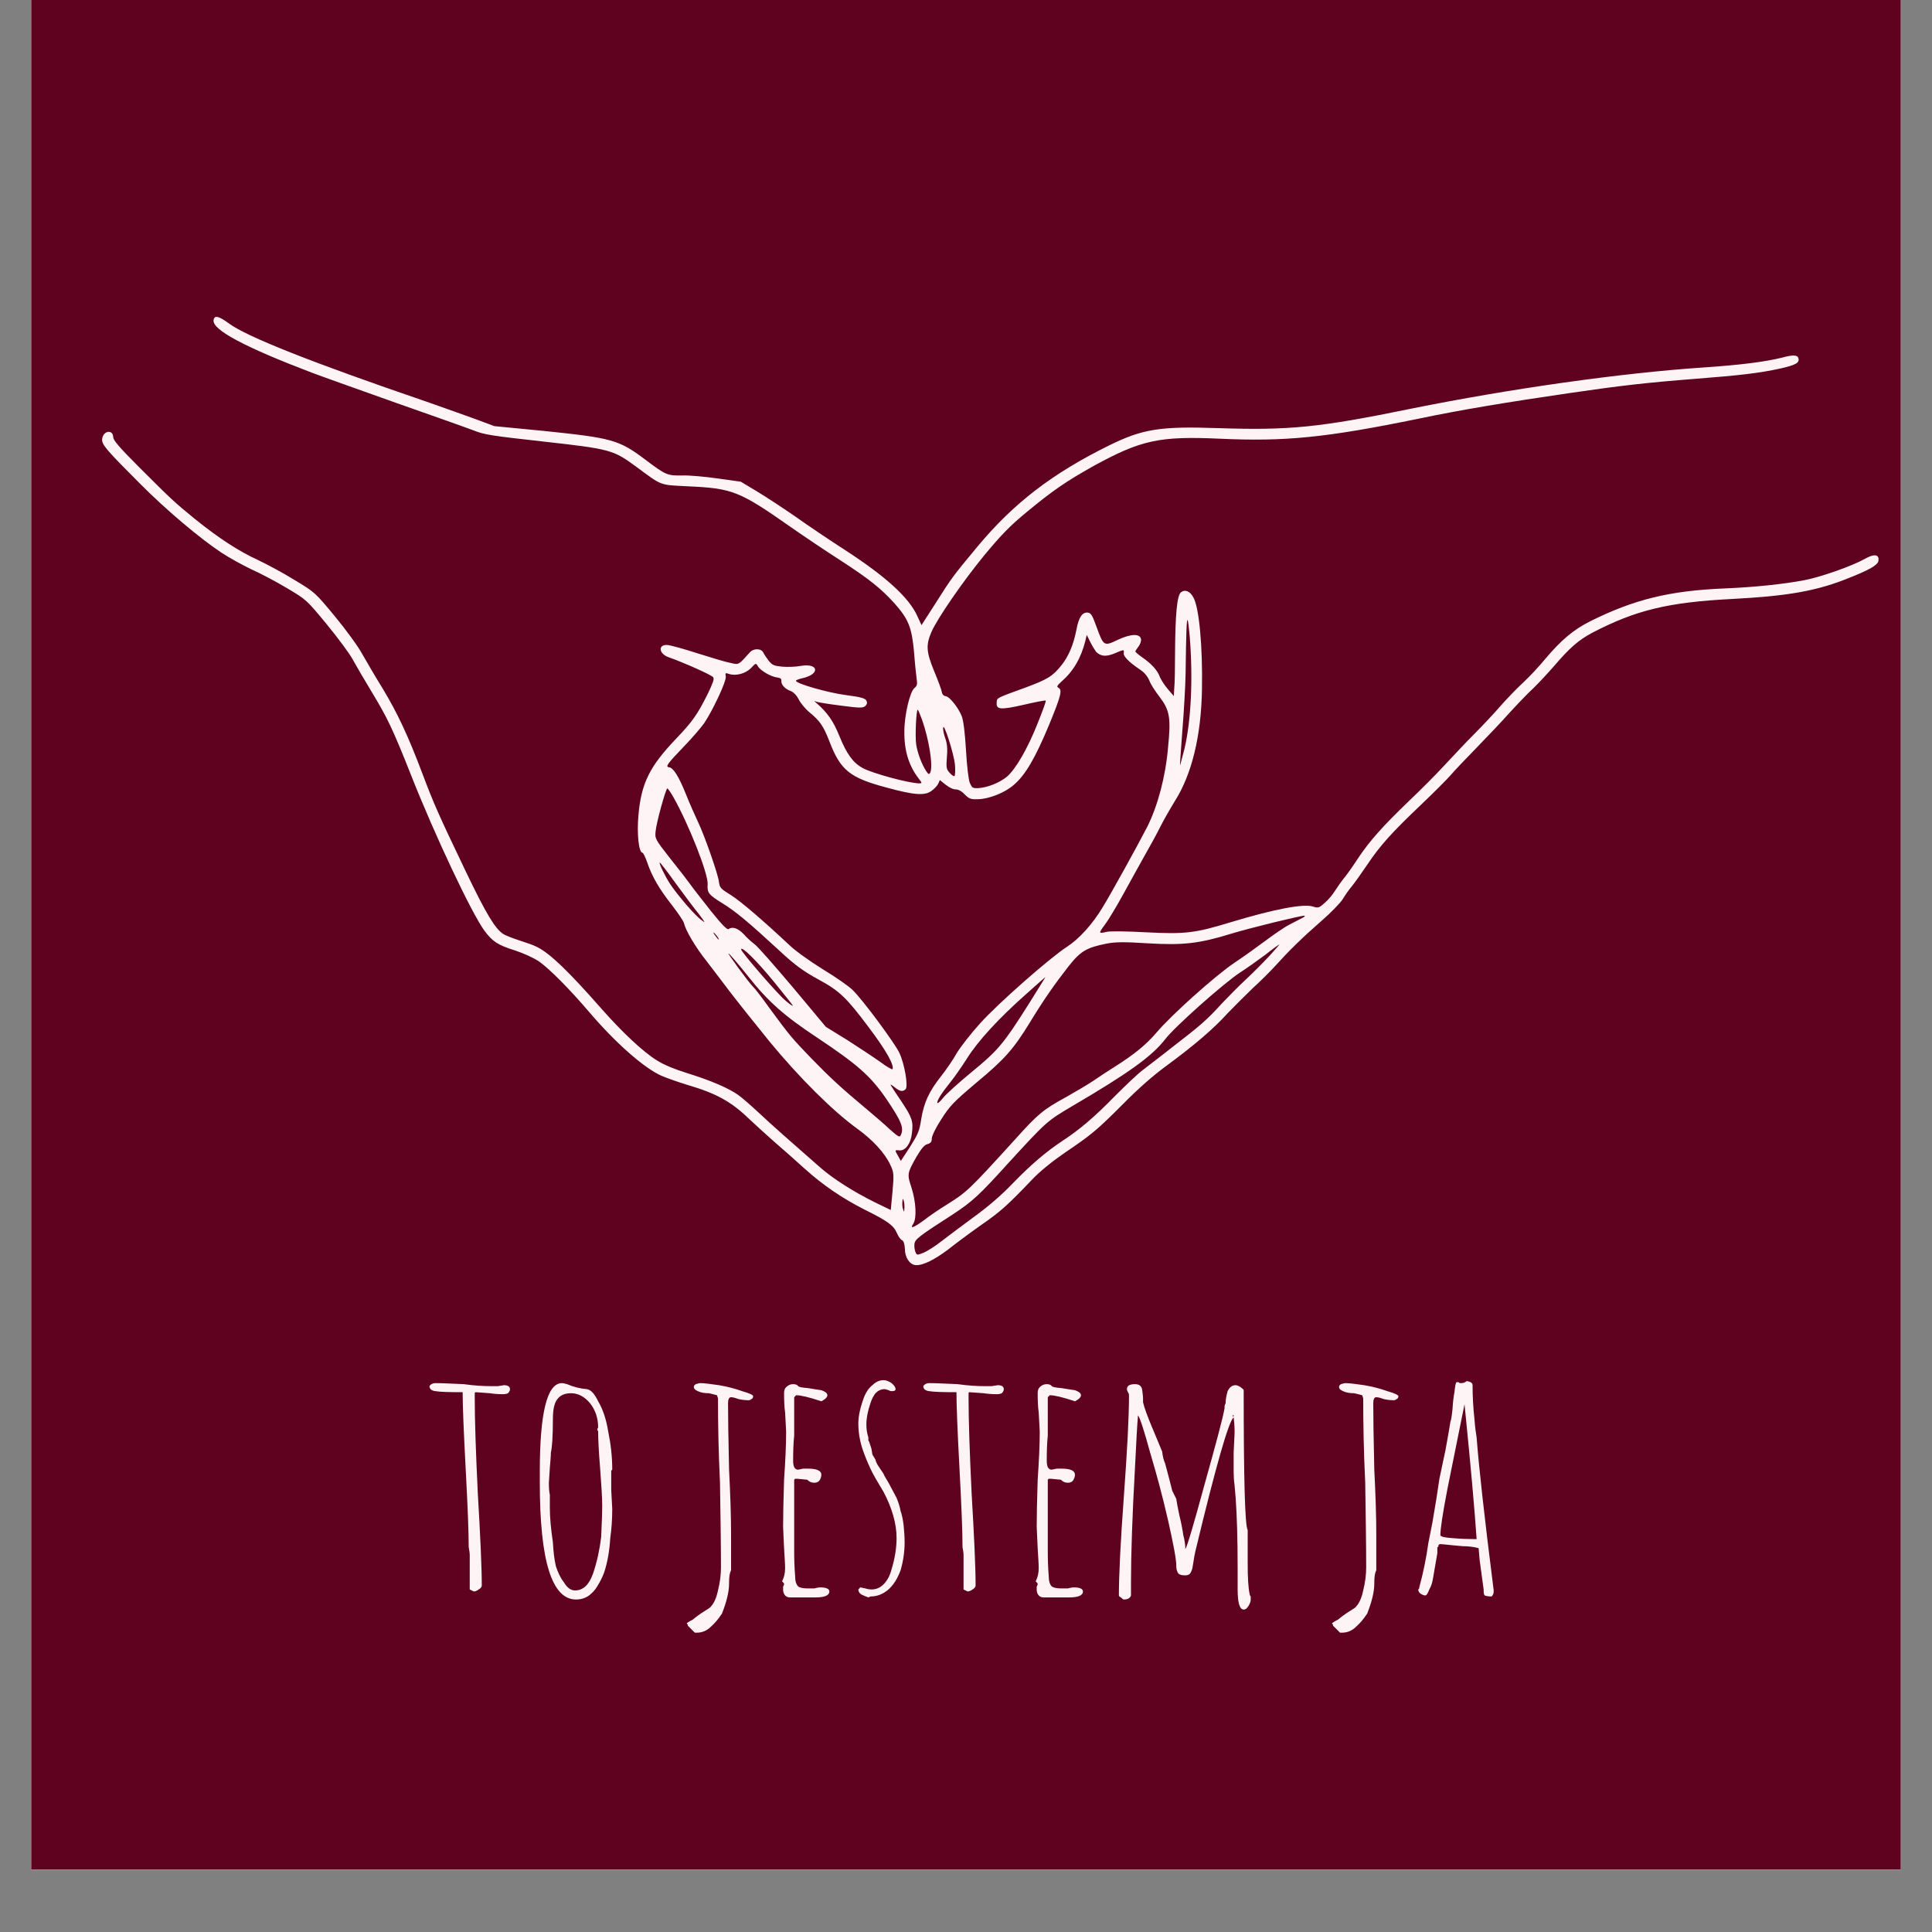 <svg xmlns="http://www.w3.org/2000/svg" xmlns:xlink="http://www.w3.org/1999/xlink" width="40" zoomAndPan="magnify" viewBox="0 0 30 30" height="40" preserveAspectRatio="xMidYMid meet" version="1.0"><rect x="0" y="0" width="30" height="30" fill="#808080" stroke="none"/><defs><g/><clipPath id="4942675ca4"><path d="M 0.484 0 L 29.516 0 L 29.516 29.031 L 0.484 29.031 Z M 0.484 0 " clip-rule="nonzero"/></clipPath><clipPath id="146bab3b67"><path d="M 1 4 L 29.516 4 L 29.516 20 L 1 20 Z M 1 4 " clip-rule="nonzero"/></clipPath><clipPath id="7ba12f3e1e"><path d="M 1.91 3.184 L 29.441 5.66 L 28.074 20.891 L 0.543 18.414 Z M 1.91 3.184 " clip-rule="nonzero"/></clipPath><clipPath id="54d0e28868"><path d="M 1.91 3.184 L 29.441 5.66 L 28.074 20.891 L 0.543 18.414 Z M 1.91 3.184 " clip-rule="nonzero"/></clipPath><clipPath id="267e99f236"><path d="M 1.91 3.188 L 29.453 5.664 L 28.082 20.902 L 0.539 18.422 Z M 1.91 3.188 " clip-rule="nonzero"/></clipPath><clipPath id="b635662757"><path d="M 1.91 3.188 L 29.441 5.664 L 28.074 20.891 L 0.543 18.414 Z M 1.91 3.188 " clip-rule="nonzero"/></clipPath></defs><g clip-path="url(#4942675ca4)"><path fill="#ffffff" d="M 0.484 0 L 29.516 0 L 29.516 36.289 L 0.484 36.289 Z M 0.484 0 " fill-opacity="1" fill-rule="nonzero"/><path fill="#ffffff" d="M 0.484 0 L 29.516 0 L 29.516 29.031 L 0.484 29.031 Z M 0.484 0 " fill-opacity="1" fill-rule="nonzero"/><path fill="#5f021f" d="M 0.484 0 L 29.516 0 L 29.516 29.031 L 0.484 29.031 Z M 0.484 0 " fill-opacity="1" fill-rule="nonzero"/></g><g clip-path="url(#146bab3b67)"><g clip-path="url(#7ba12f3e1e)"><g clip-path="url(#54d0e28868)"><g clip-path="url(#267e99f236)"><g clip-path="url(#b635662757)"><path fill="#fff4f5" d="M 20.23 14.25 C 20.203 14.262 20.113 14.312 20.027 14.355 C 19.941 14.398 19.773 14.516 19.648 14.609 C 19.523 14.703 19.305 14.859 19.164 14.953 C 18.863 15.156 18.184 15.766 17.957 16.035 C 17.797 16.223 17.605 16.379 17.301 16.57 C 17.207 16.629 17.062 16.723 16.98 16.781 C 16.898 16.836 16.707 16.949 16.555 17.035 C 16.203 17.227 16.117 17.297 15.77 17.684 C 15.039 18.488 15.016 18.508 14.699 18.707 C 14.578 18.781 14.418 18.891 14.34 18.953 C 14.184 19.066 14.125 19.086 14.18 19.004 C 14.238 18.918 14.223 18.664 14.156 18.449 C 14.082 18.23 14.086 18.219 14.234 17.957 C 14.309 17.832 14.355 17.777 14.402 17.766 C 14.453 17.75 14.469 17.73 14.469 17.676 C 14.473 17.633 14.527 17.516 14.617 17.379 C 14.746 17.176 14.805 17.113 15.156 16.816 C 15.594 16.453 15.734 16.297 15.988 15.883 C 16.211 15.516 16.383 15.273 16.59 15.008 C 16.781 14.766 16.871 14.715 17.184 14.652 C 17.324 14.625 17.465 14.625 17.828 14.648 C 18.367 14.68 18.621 14.652 19.113 14.5 C 19.406 14.41 20.207 14.215 20.254 14.219 C 20.27 14.223 20.258 14.234 20.23 14.25 Z M 19.711 14.844 C 19.617 14.945 19.453 15.109 19.344 15.211 C 19.234 15.312 19.07 15.48 18.973 15.582 C 18.742 15.836 18.637 15.926 18.227 16.242 C 18.035 16.395 17.812 16.562 17.738 16.621 C 17.66 16.68 17.469 16.863 17.305 17.027 C 16.992 17.348 16.766 17.539 16.504 17.711 C 16.234 17.891 16.016 18.078 15.734 18.367 C 15.555 18.555 15.355 18.727 15.141 18.883 C 14.961 19.016 14.73 19.188 14.629 19.266 C 14.527 19.348 14.395 19.43 14.34 19.453 C 14.238 19.492 14.238 19.492 14.215 19.441 C 14.203 19.414 14.195 19.359 14.199 19.32 C 14.207 19.242 14.258 19.203 14.809 18.848 C 15.094 18.66 15.207 18.559 15.652 18.066 C 16.254 17.41 16.254 17.41 16.656 17.172 C 17.516 16.668 17.883 16.406 18.09 16.141 C 18.238 15.945 19 15.27 19.25 15.105 C 19.348 15.043 19.523 14.918 19.645 14.828 C 19.762 14.734 19.863 14.664 19.867 14.664 C 19.871 14.664 19.801 14.746 19.711 14.844 Z M 16.234 15.172 C 16.234 15.172 16.117 15.363 15.969 15.598 C 15.582 16.211 15.496 16.312 15.086 16.648 C 14.887 16.812 14.688 16.992 14.645 17.047 C 14.598 17.105 14.559 17.141 14.555 17.125 C 14.547 17.09 14.621 16.973 14.754 16.809 C 14.812 16.738 14.93 16.57 15.012 16.441 C 15.184 16.164 15.516 15.805 15.941 15.43 C 16.098 15.289 16.23 15.172 16.234 15.172 Z M 14.133 17.805 L 13.988 18.027 L 13.945 17.949 C 13.891 17.855 13.891 17.855 13.969 17.863 C 14.059 17.871 14.145 17.754 14.16 17.598 C 14.184 17.414 14.164 17.355 14.004 17.113 C 13.922 16.992 13.844 16.875 13.832 16.852 C 13.82 16.832 13.84 16.844 13.883 16.875 C 13.969 16.949 14.016 16.957 14.062 16.914 C 14.105 16.867 14.047 16.523 13.965 16.348 C 13.898 16.203 13.402 15.531 13.242 15.375 C 13.184 15.316 12.977 15.172 12.777 15.051 C 12.57 14.922 12.352 14.766 12.258 14.676 C 11.867 14.309 11.5 13.992 11.344 13.895 C 11.191 13.801 11.176 13.785 11.164 13.695 C 11.152 13.578 10.938 12.969 10.84 12.766 C 10.801 12.684 10.715 12.492 10.656 12.344 C 10.539 12.051 10.453 11.918 10.387 11.914 C 10.328 11.906 10.363 11.859 10.625 11.586 C 10.746 11.461 10.883 11.301 10.934 11.23 C 11.074 11.02 11.281 10.578 11.27 10.504 C 11.258 10.449 11.266 10.445 11.32 10.465 C 11.426 10.5 11.578 10.461 11.664 10.371 C 11.738 10.293 11.738 10.293 11.77 10.348 C 11.809 10.414 11.977 10.512 12.07 10.52 C 12.117 10.527 12.137 10.539 12.133 10.574 C 12.129 10.633 12.191 10.699 12.277 10.73 C 12.32 10.746 12.367 10.793 12.402 10.859 C 12.43 10.918 12.504 11.004 12.562 11.055 C 12.73 11.191 12.785 11.27 12.879 11.512 C 13.051 11.961 13.195 12.078 13.77 12.23 C 14.199 12.348 14.367 12.359 14.469 12.277 C 14.508 12.25 14.555 12.199 14.57 12.168 L 14.594 12.113 L 14.688 12.188 C 14.742 12.23 14.809 12.262 14.844 12.258 C 14.879 12.258 14.934 12.285 14.98 12.336 C 15.051 12.406 15.074 12.414 15.188 12.41 C 15.359 12.406 15.605 12.309 15.742 12.188 C 15.922 12.035 16.074 11.773 16.289 11.258 C 16.48 10.793 16.5 10.711 16.43 10.676 C 16.406 10.664 16.418 10.641 16.48 10.586 C 16.668 10.422 16.785 10.219 16.852 9.957 L 16.875 9.859 L 16.934 9.977 C 16.965 10.039 17.008 10.105 17.023 10.125 C 17.098 10.195 17.18 10.199 17.309 10.145 C 17.457 10.082 17.457 10.082 17.449 10.145 C 17.445 10.195 17.535 10.285 17.703 10.398 C 17.77 10.441 17.82 10.504 17.848 10.57 C 17.867 10.625 17.941 10.738 18.008 10.824 C 18.164 11.031 18.184 11.145 18.137 11.609 C 18.098 12.066 17.977 12.512 17.816 12.836 C 17.652 13.152 17.273 13.84 17.121 14.09 C 16.961 14.355 16.754 14.582 16.566 14.703 C 16.301 14.875 15.496 15.582 15.219 15.891 C 15.074 16.051 14.91 16.262 14.855 16.355 C 14.801 16.453 14.691 16.613 14.613 16.711 C 14.426 16.949 14.348 17.117 14.305 17.375 C 14.277 17.562 14.258 17.605 14.133 17.805 Z M 14.023 18.777 C 14.012 18.75 14.008 18.699 14.012 18.664 C 14.016 18.605 14.02 18.605 14.035 18.652 C 14.043 18.684 14.047 18.734 14.043 18.77 C 14.039 18.824 14.039 18.828 14.023 18.777 Z M 13.82 17.539 C 13.742 17.465 13.578 17.324 13.457 17.223 C 13.059 16.891 12.883 16.727 12.602 16.438 C 12.297 16.121 12.266 16.086 11.953 15.66 C 11.836 15.496 11.719 15.344 11.695 15.324 C 11.621 15.25 11.293 14.801 11.312 14.805 C 11.324 14.805 11.461 14.965 11.617 15.16 C 11.922 15.547 12.172 15.77 12.684 16.109 C 13.312 16.527 13.516 16.707 13.754 17.051 C 14 17.414 14.043 17.516 13.984 17.633 C 13.969 17.664 13.938 17.645 13.82 17.539 Z M 12.312 15.617 C 12.309 15.625 12.258 15.59 12.199 15.539 C 12.082 15.445 11.504 14.777 11.508 14.742 C 11.512 14.684 11.742 14.91 12.012 15.238 C 12.176 15.441 12.312 15.609 12.312 15.617 Z M 11.047 14.156 C 10.918 13.992 10.77 13.805 10.723 13.738 C 10.676 13.672 10.531 13.484 10.402 13.324 C 10.176 13.035 10.168 13.023 10.18 12.91 C 10.191 12.777 10.34 12.238 10.363 12.242 C 10.371 12.242 10.414 12.305 10.457 12.379 C 10.699 12.809 11.004 13.582 10.988 13.734 C 10.98 13.863 11 13.891 11.219 14.027 C 11.418 14.148 11.633 14.328 12.094 14.754 C 12.336 14.98 12.473 15.082 12.727 15.219 C 13.035 15.387 13.148 15.496 13.484 15.945 C 13.762 16.312 13.887 16.539 13.859 16.602 C 13.855 16.613 13.77 16.566 13.672 16.492 C 13.574 16.422 13.344 16.27 13.16 16.152 L 12.824 15.945 L 12.312 15.332 C 12.027 14.996 11.762 14.691 11.715 14.66 C 11.668 14.625 11.594 14.559 11.547 14.504 C 11.461 14.414 11.371 14.383 11.316 14.426 C 11.293 14.445 11.215 14.363 11.047 14.156 Z M 11.16 14.59 C 11.152 14.586 11.129 14.562 11.109 14.531 C 11.086 14.504 11.074 14.48 11.078 14.48 C 11.086 14.48 11.109 14.504 11.133 14.535 C 11.156 14.566 11.168 14.59 11.16 14.59 Z M 10.895 14.289 C 10.793 14.219 10.523 13.902 10.406 13.727 C 10.324 13.602 10.223 13.391 10.246 13.395 C 10.254 13.395 10.363 13.535 10.488 13.711 C 10.617 13.887 10.777 14.102 10.848 14.188 C 10.953 14.328 10.961 14.34 10.895 14.289 Z M 14.227 11.562 C 14.207 11.445 14.227 11.02 14.25 11.02 C 14.258 11.023 14.285 11.09 14.316 11.172 C 14.426 11.48 14.492 11.898 14.445 11.996 C 14.426 12.031 14.418 12.027 14.379 11.969 C 14.312 11.863 14.25 11.703 14.227 11.562 Z M 14.828 11.871 C 14.836 11.961 14.832 12.043 14.82 12.051 C 14.812 12.059 14.777 12.035 14.746 12 C 14.695 11.945 14.691 11.918 14.703 11.758 C 14.715 11.637 14.707 11.547 14.68 11.469 C 14.656 11.406 14.641 11.328 14.645 11.301 C 14.652 11.203 14.812 11.703 14.828 11.871 Z M 18.441 9.629 C 18.449 9.637 18.461 9.746 18.473 9.871 C 18.527 10.531 18.496 11.195 18.391 11.633 C 18.355 11.766 18.328 11.879 18.324 11.883 C 18.32 11.887 18.336 11.648 18.359 11.355 C 18.383 11.066 18.406 10.66 18.41 10.461 C 18.418 9.805 18.426 9.613 18.441 9.629 Z M 28.961 8.676 C 28.77 8.785 28.273 8.961 28.023 9.008 C 27.703 9.07 27.254 9.117 26.785 9.137 C 25.922 9.172 25.371 9.309 24.691 9.648 C 24.434 9.777 24.242 9.938 23.996 10.23 C 23.906 10.34 23.75 10.508 23.648 10.602 C 23.547 10.695 23.391 10.859 23.301 10.961 C 23.211 11.066 23.027 11.262 22.895 11.395 C 22.762 11.527 22.555 11.75 22.43 11.883 C 22.305 12.02 22.055 12.27 21.875 12.441 C 21.465 12.836 21.27 13.055 21.09 13.324 C 21.016 13.438 20.918 13.578 20.875 13.629 C 20.832 13.68 20.77 13.77 20.73 13.832 C 20.695 13.891 20.621 13.977 20.57 14.02 C 20.484 14.098 20.469 14.102 20.391 14.078 C 20.242 14.027 19.77 14.121 19.098 14.324 C 18.562 14.488 18.402 14.508 17.805 14.477 C 17.516 14.461 17.238 14.457 17.188 14.469 C 17.055 14.5 17.055 14.496 17.156 14.359 C 17.207 14.293 17.336 14.078 17.441 13.887 C 17.547 13.695 17.699 13.418 17.781 13.273 C 17.863 13.129 17.973 12.93 18.02 12.832 C 18.07 12.734 18.168 12.562 18.242 12.441 C 18.508 12.023 18.652 11.422 18.664 10.707 C 18.676 10.043 18.621 9.438 18.531 9.277 C 18.477 9.176 18.398 9.148 18.336 9.199 C 18.277 9.25 18.25 9.539 18.246 10.129 C 18.246 10.363 18.242 10.613 18.234 10.684 L 18.227 10.809 L 18.133 10.699 C 18.086 10.645 18.031 10.559 18.012 10.516 C 17.977 10.414 17.887 10.312 17.742 10.211 C 17.68 10.168 17.629 10.125 17.629 10.113 C 17.633 10.105 17.652 10.074 17.676 10.043 C 17.699 10.016 17.719 9.965 17.719 9.934 C 17.711 9.836 17.57 9.836 17.359 9.934 C 17.141 10.039 17.137 10.035 17.027 9.734 C 16.961 9.551 16.941 9.52 16.891 9.512 C 16.805 9.504 16.75 9.586 16.715 9.777 C 16.668 10.016 16.594 10.188 16.484 10.328 C 16.344 10.504 16.262 10.551 15.914 10.68 C 15.473 10.84 15.48 10.836 15.477 10.902 C 15.465 11.02 15.527 11.027 15.891 10.945 C 16.074 10.902 16.234 10.871 16.238 10.879 C 16.246 10.887 16.188 11.043 16.113 11.23 C 15.957 11.625 15.773 11.941 15.637 12.059 C 15.52 12.156 15.332 12.23 15.191 12.238 C 15.102 12.242 15.094 12.234 15.059 12.156 C 15.039 12.109 15.012 11.879 15 11.648 C 14.984 11.387 14.961 11.188 14.934 11.121 C 14.879 10.984 14.742 10.812 14.68 10.809 C 14.652 10.805 14.629 10.781 14.625 10.746 C 14.621 10.715 14.566 10.566 14.504 10.418 C 14.383 10.121 14.375 10.016 14.465 9.809 C 14.559 9.598 14.949 9.031 15.285 8.621 C 15.551 8.301 15.68 8.168 15.945 7.949 C 16.352 7.613 16.551 7.477 16.984 7.234 C 17.719 6.832 18.004 6.77 18.938 6.812 C 19.953 6.859 20.586 6.797 22.035 6.5 C 22.645 6.371 23.418 6.242 24.383 6.102 C 25.16 5.988 25.578 5.941 26.316 5.883 C 27.027 5.828 27.32 5.793 27.641 5.723 C 27.887 5.668 27.945 5.633 27.926 5.562 C 27.91 5.508 27.84 5.508 27.664 5.555 C 27.414 5.617 27.027 5.668 26.438 5.707 C 25.168 5.793 23.453 6.035 21.922 6.344 C 20.473 6.641 20.02 6.684 18.914 6.648 C 18.016 6.617 17.742 6.66 17.219 6.918 C 16.34 7.352 15.742 7.812 15.184 8.48 C 14.785 8.961 14.785 8.961 14.52 9.379 L 14.309 9.707 L 14.246 9.57 C 14.117 9.281 13.762 8.957 13.125 8.543 C 12.895 8.395 12.551 8.164 12.359 8.027 C 12.168 7.895 11.895 7.715 11.758 7.633 L 11.504 7.48 L 11.148 7.43 C 10.953 7.402 10.703 7.379 10.594 7.383 C 10.363 7.387 10.34 7.379 10.02 7.137 C 9.609 6.828 9.504 6.801 8.441 6.691 L 7.676 6.617 L 7.395 6.512 C 7.242 6.457 6.895 6.332 6.625 6.238 C 4.844 5.629 3.828 5.227 3.551 5.02 C 3.391 4.902 3.324 4.891 3.316 4.977 C 3.305 5.125 3.801 5.391 4.848 5.789 C 5.023 5.855 5.617 6.066 6.168 6.262 C 6.723 6.457 7.254 6.645 7.355 6.684 C 7.52 6.75 7.629 6.766 8.426 6.855 C 9.484 6.973 9.52 6.984 9.883 7.25 C 10.289 7.551 10.238 7.527 10.672 7.551 C 11.375 7.582 11.48 7.625 12.273 8.18 C 12.5 8.34 12.852 8.574 13.047 8.699 C 13.504 8.996 13.68 9.137 13.895 9.375 C 14.109 9.617 14.16 9.746 14.195 10.145 C 14.207 10.312 14.227 10.492 14.234 10.543 C 14.246 10.625 14.242 10.648 14.199 10.684 C 14.129 10.742 14.043 11.102 14.043 11.355 C 14.039 11.652 14.109 11.887 14.266 12.09 C 14.32 12.16 14.32 12.164 14.273 12.164 C 14.102 12.16 13.547 12.008 13.395 11.926 C 13.246 11.844 13.148 11.711 13.031 11.422 C 12.941 11.199 12.848 11.066 12.684 10.922 C 12.637 10.883 12.637 10.879 12.672 10.895 C 12.699 10.906 12.875 10.934 13.059 10.957 C 13.355 10.996 13.402 10.996 13.438 10.961 C 13.465 10.934 13.469 10.91 13.453 10.879 C 13.434 10.844 13.375 10.824 13.133 10.793 C 12.844 10.754 12.355 10.613 12.359 10.57 C 12.363 10.559 12.406 10.543 12.461 10.531 C 12.738 10.469 12.715 10.293 12.434 10.34 C 12.355 10.355 12.227 10.359 12.145 10.352 C 12.02 10.34 11.992 10.328 11.938 10.262 C 11.906 10.219 11.867 10.164 11.855 10.137 C 11.824 10.066 11.699 10.062 11.641 10.133 C 11.461 10.332 11.477 10.324 11.34 10.293 C 11.27 10.281 11.043 10.211 10.832 10.145 C 10.625 10.078 10.414 10.02 10.371 10.016 C 10.219 10 10.223 10.145 10.375 10.203 C 10.621 10.289 11.055 10.484 11.074 10.516 C 11.094 10.543 11.07 10.605 10.992 10.77 C 10.828 11.098 10.754 11.203 10.5 11.469 C 10.09 11.898 9.957 12.16 9.914 12.656 C 9.887 12.945 9.918 13.238 9.977 13.242 C 9.988 13.242 10.023 13.312 10.051 13.395 C 10.125 13.613 10.242 13.812 10.434 14.055 C 10.527 14.176 10.613 14.301 10.621 14.336 C 10.645 14.445 10.801 14.711 10.973 14.926 C 11.059 15.039 11.219 15.246 11.324 15.387 C 11.43 15.527 11.711 15.879 11.945 16.168 C 12.414 16.738 12.93 17.25 13.312 17.527 C 13.551 17.699 13.738 17.902 13.824 18.086 C 13.879 18.203 13.883 18.23 13.859 18.5 L 13.832 18.789 L 13.59 18.672 C 13.258 18.508 12.945 18.309 12.746 18.137 C 12.234 17.688 11.98 17.465 11.785 17.281 C 11.664 17.168 11.52 17.043 11.465 17.004 C 11.316 16.898 11.047 16.781 10.684 16.668 C 10.473 16.602 10.309 16.535 10.199 16.465 C 9.984 16.332 9.656 16.023 9.34 15.664 C 8.832 15.086 8.543 14.805 8.336 14.703 C 8.285 14.676 8.16 14.633 8.062 14.602 C 7.965 14.57 7.852 14.527 7.816 14.504 C 7.688 14.422 7.547 14.188 7.227 13.52 C 6.812 12.652 6.738 12.488 6.559 12.012 C 6.336 11.422 6.172 11.074 5.949 10.703 C 5.836 10.52 5.691 10.273 5.625 10.156 C 5.562 10.039 5.371 9.777 5.203 9.574 C 4.895 9.203 4.895 9.199 4.57 9.004 C 4.395 8.895 4.137 8.758 4.004 8.695 C 3.699 8.555 3.391 8.352 3.027 8.059 C 2.707 7.797 2.676 7.77 2.148 7.242 C 1.852 6.945 1.762 6.84 1.758 6.789 C 1.754 6.66 1.598 6.688 1.586 6.82 C 1.578 6.902 1.652 6.988 2.168 7.504 C 2.578 7.918 3.102 8.359 3.445 8.586 C 3.559 8.66 3.762 8.773 3.902 8.84 C 4.043 8.902 4.293 9.035 4.457 9.133 C 4.758 9.312 4.758 9.312 5.078 9.699 C 5.25 9.91 5.434 10.156 5.48 10.246 C 5.527 10.332 5.66 10.559 5.773 10.746 C 6.016 11.148 6.098 11.316 6.387 12.047 C 6.75 12.965 7.32 14.176 7.523 14.453 C 7.645 14.617 7.73 14.676 7.996 14.758 C 8.137 14.805 8.281 14.871 8.371 14.93 C 8.535 15.047 8.836 15.348 9.156 15.723 C 9.562 16.199 10.012 16.594 10.277 16.707 C 10.359 16.742 10.539 16.805 10.68 16.848 C 11.129 16.98 11.359 17.109 11.637 17.379 C 11.715 17.453 11.887 17.609 12.02 17.727 C 12.156 17.844 12.367 18.031 12.488 18.141 C 12.781 18.406 13.078 18.605 13.414 18.777 C 13.785 18.961 13.875 19.027 13.926 19.145 C 13.949 19.199 13.984 19.25 14.008 19.258 C 14.031 19.27 14.047 19.316 14.051 19.391 C 14.051 19.527 14.125 19.637 14.219 19.645 C 14.328 19.652 14.504 19.566 14.723 19.402 C 14.836 19.312 15.066 19.141 15.238 19.02 C 15.543 18.809 15.645 18.715 16.027 18.316 C 16.145 18.191 16.332 18.039 16.531 17.902 C 16.953 17.617 17.035 17.547 17.441 17.141 C 17.664 16.914 17.898 16.707 18.105 16.555 C 18.543 16.234 18.855 15.965 19.066 15.73 C 19.168 15.625 19.34 15.453 19.449 15.348 C 19.562 15.246 19.727 15.082 19.812 14.988 C 20.016 14.762 20.215 14.566 20.527 14.293 C 20.668 14.172 20.809 14.023 20.848 13.965 C 20.883 13.906 20.945 13.816 20.988 13.766 C 21.031 13.715 21.141 13.559 21.234 13.422 C 21.434 13.125 21.605 12.934 22.074 12.488 C 22.266 12.305 22.469 12.102 22.527 12.035 C 22.582 11.969 22.766 11.777 22.926 11.613 C 23.09 11.445 23.32 11.203 23.438 11.07 C 23.559 10.938 23.723 10.766 23.805 10.691 C 23.887 10.613 24.035 10.453 24.137 10.336 C 24.371 10.062 24.512 9.938 24.727 9.824 C 25.402 9.473 25.906 9.352 26.891 9.301 C 27.719 9.258 28.164 9.184 28.625 9.008 C 29.039 8.848 29.176 8.77 29.172 8.688 C 29.168 8.605 29.094 8.602 28.961 8.676 " fill-opacity="1" fill-rule="nonzero"/></g></g></g></g></g><g fill="#fff4f5" fill-opacity="1"><g transform="translate(6.622, 24.743)"><g><path d="M 0.672 -0.062 L 0.672 -0.25 C 0.672 -0.301 0.672 -0.359 0.672 -0.422 C 0.672 -0.461 0.672 -0.492 0.672 -0.516 L 0.672 -0.594 C 0.672 -0.633 0.664 -0.676 0.656 -0.719 C 0.656 -0.938 0.641 -1.344 0.609 -1.938 C 0.578 -2.52 0.562 -2.914 0.562 -3.125 C 0.352 -3.125 0.211 -3.129 0.141 -3.141 C 0.078 -3.148 0.047 -3.176 0.047 -3.219 C 0.066 -3.25 0.098 -3.266 0.141 -3.266 C 0.242 -3.266 0.391 -3.258 0.578 -3.25 C 0.742 -3.227 0.883 -3.219 1 -3.219 L 1.109 -3.219 L 1.203 -3.234 C 1.266 -3.234 1.297 -3.211 1.297 -3.172 C 1.297 -3.148 1.285 -3.129 1.266 -3.109 C 1.242 -3.098 1.219 -3.094 1.188 -3.094 C 1.125 -3.094 1.055 -3.098 0.984 -3.109 L 0.766 -3.125 C 0.754 -3.125 0.75 -3.117 0.75 -3.109 C 0.75 -3.098 0.75 -3.066 0.75 -3.016 C 0.75 -2.691 0.766 -2.207 0.797 -1.562 C 0.836 -0.895 0.859 -0.414 0.859 -0.125 C 0.859 -0.102 0.844 -0.082 0.812 -0.062 C 0.781 -0.039 0.754 -0.031 0.734 -0.031 Z M 0.672 -0.062 "/></g></g></g><g fill="#fff4f5" fill-opacity="1"><g transform="translate(8.085, 24.743)"><g><path d="M 0.859 0.094 C 0.484 0.094 0.297 -0.508 0.297 -1.719 L 0.297 -1.891 C 0.297 -2.805 0.41 -3.266 0.641 -3.266 C 0.66 -3.266 0.688 -3.258 0.719 -3.25 C 0.82 -3.207 0.926 -3.18 1.031 -3.172 C 1.094 -3.16 1.148 -3.098 1.203 -2.984 C 1.273 -2.867 1.328 -2.711 1.359 -2.516 C 1.398 -2.328 1.422 -2.129 1.422 -1.922 L 1.406 -1.906 C 1.406 -1.789 1.406 -1.691 1.406 -1.609 L 1.422 -1.312 C 1.422 -1.145 1.41 -0.992 1.391 -0.859 C 1.379 -0.66 1.348 -0.484 1.297 -0.328 C 1.266 -0.242 1.227 -0.172 1.188 -0.109 C 1.156 -0.055 1.113 -0.008 1.062 0.031 C 1.008 0.07 0.941 0.094 0.859 0.094 Z M 0.844 -0.047 C 0.969 -0.047 1.062 -0.133 1.125 -0.312 C 1.188 -0.5 1.227 -0.688 1.25 -0.875 C 1.258 -1.07 1.266 -1.234 1.266 -1.359 C 1.266 -1.484 1.254 -1.676 1.234 -1.938 C 1.211 -2.219 1.203 -2.41 1.203 -2.516 L 1.188 -2.547 L 1.203 -2.578 C 1.203 -2.723 1.16 -2.848 1.078 -2.953 C 0.992 -3.055 0.895 -3.109 0.781 -3.109 C 0.633 -3.109 0.547 -3.035 0.516 -2.891 C 0.504 -2.836 0.5 -2.77 0.5 -2.688 C 0.5 -2.438 0.488 -2.27 0.469 -2.188 C 0.469 -2.133 0.461 -2.055 0.453 -1.953 L 0.438 -1.719 C 0.438 -1.645 0.441 -1.582 0.453 -1.531 L 0.453 -1.328 C 0.453 -1.18 0.469 -1.004 0.5 -0.797 C 0.508 -0.648 0.523 -0.523 0.547 -0.422 C 0.578 -0.328 0.617 -0.242 0.672 -0.172 C 0.723 -0.086 0.781 -0.047 0.844 -0.047 Z M 0.844 -0.047 "/></g></g></g><g fill="#fff4f5" fill-opacity="1"><g transform="translate(9.791, 24.743)"><g/></g></g><g fill="#fff4f5" fill-opacity="1"><g transform="translate(10.633, 24.743)"><g><path d="M 0.047 0.5 L 0.047 0.484 L 0.031 0.469 C 0.031 0.457 0.062 0.438 0.125 0.406 C 0.176 0.363 0.234 0.32 0.297 0.281 C 0.367 0.238 0.406 0.211 0.406 0.203 C 0.457 0.148 0.492 0.066 0.516 -0.047 C 0.547 -0.172 0.562 -0.289 0.562 -0.406 C 0.562 -0.758 0.555 -1.195 0.547 -1.719 C 0.523 -2.207 0.516 -2.645 0.516 -3.031 L 0.5 -3.078 C 0.469 -3.086 0.426 -3.098 0.375 -3.109 C 0.312 -3.109 0.254 -3.117 0.203 -3.141 C 0.16 -3.16 0.141 -3.18 0.141 -3.203 C 0.141 -3.223 0.148 -3.238 0.172 -3.25 C 0.203 -3.258 0.223 -3.266 0.234 -3.266 C 0.297 -3.266 0.395 -3.254 0.531 -3.234 C 0.664 -3.211 0.785 -3.18 0.891 -3.141 C 1.004 -3.109 1.062 -3.082 1.062 -3.062 C 1.062 -3.039 1.051 -3.023 1.031 -3.016 C 1.02 -3.004 1.004 -3 0.984 -3 C 0.953 -3 0.906 -3.004 0.844 -3.016 C 0.789 -3.035 0.75 -3.047 0.719 -3.047 C 0.688 -3.047 0.672 -3.016 0.672 -2.953 C 0.672 -2.766 0.676 -2.422 0.688 -1.922 C 0.707 -1.547 0.719 -1.207 0.719 -0.906 L 0.719 -0.359 C 0.695 -0.316 0.688 -0.25 0.688 -0.156 C 0.688 -0.02 0.648 0.133 0.578 0.312 C 0.523 0.395 0.469 0.461 0.406 0.516 C 0.344 0.578 0.27 0.609 0.188 0.609 L 0.156 0.609 Z M 0.047 0.5 "/></g></g></g><g fill="#fff4f5" fill-opacity="1"><g transform="translate(11.816, 24.743)"><g><path d="M 0.453 0.062 C 0.391 0.062 0.352 0.023 0.344 -0.047 L 0.344 -0.109 C 0.352 -0.117 0.359 -0.133 0.359 -0.156 L 0.328 -0.188 C 0.359 -0.25 0.375 -0.316 0.375 -0.391 C 0.375 -0.461 0.367 -0.566 0.359 -0.703 L 0.344 -1.031 C 0.344 -1.195 0.348 -1.441 0.359 -1.766 C 0.379 -2.055 0.391 -2.305 0.391 -2.516 L 0.375 -2.812 C 0.363 -2.895 0.359 -2.992 0.359 -3.109 C 0.359 -3.148 0.367 -3.18 0.391 -3.203 C 0.422 -3.234 0.457 -3.25 0.5 -3.25 C 0.539 -3.25 0.566 -3.238 0.578 -3.219 C 0.586 -3.207 0.641 -3.195 0.734 -3.188 C 0.805 -3.176 0.875 -3.164 0.938 -3.156 C 1 -3.133 1.031 -3.109 1.031 -3.078 C 1.031 -3.047 1 -3.016 0.938 -2.984 C 0.75 -3.047 0.617 -3.078 0.547 -3.078 L 0.516 -3.047 C 0.516 -3.016 0.516 -2.941 0.516 -2.828 C 0.516 -2.691 0.516 -2.566 0.516 -2.453 C 0.504 -2.336 0.5 -2.207 0.5 -2.062 C 0.5 -1.969 0.523 -1.922 0.578 -1.922 L 0.656 -1.938 C 0.676 -1.938 0.703 -1.938 0.734 -1.938 C 0.867 -1.938 0.938 -1.906 0.938 -1.844 C 0.938 -1.812 0.926 -1.781 0.906 -1.75 C 0.883 -1.727 0.859 -1.719 0.828 -1.719 C 0.785 -1.719 0.75 -1.734 0.719 -1.766 L 0.562 -1.781 L 0.531 -1.781 L 0.516 -1.766 L 0.516 -1.75 C 0.516 -1.688 0.516 -1.555 0.516 -1.359 C 0.516 -1.234 0.516 -1.117 0.516 -1.016 L 0.516 -0.656 C 0.516 -0.531 0.52 -0.398 0.531 -0.266 C 0.531 -0.191 0.547 -0.141 0.578 -0.109 C 0.609 -0.086 0.66 -0.078 0.734 -0.078 L 0.828 -0.078 C 0.859 -0.086 0.891 -0.094 0.922 -0.094 C 1.016 -0.094 1.062 -0.07 1.062 -0.031 C 1.062 0.031 0.988 0.062 0.844 0.062 Z M 0.453 0.062 "/></g></g></g><g fill="#fff4f5" fill-opacity="1"><g transform="translate(13.078, 24.743)"><g><path d="M 0.406 0.062 C 0.375 0.051 0.336 0.035 0.297 0.016 C 0.266 -0.004 0.25 -0.031 0.25 -0.062 L 0.281 -0.094 C 0.289 -0.094 0.316 -0.086 0.359 -0.078 C 0.398 -0.066 0.43 -0.062 0.453 -0.062 C 0.523 -0.062 0.586 -0.086 0.641 -0.141 C 0.703 -0.203 0.742 -0.281 0.766 -0.375 C 0.816 -0.539 0.844 -0.703 0.844 -0.859 C 0.844 -1.086 0.773 -1.328 0.641 -1.578 C 0.547 -1.734 0.477 -1.852 0.438 -1.938 C 0.395 -2.031 0.352 -2.133 0.312 -2.25 C 0.27 -2.383 0.25 -2.516 0.25 -2.641 C 0.25 -2.754 0.281 -2.895 0.344 -3.062 C 0.375 -3.133 0.414 -3.191 0.469 -3.234 C 0.52 -3.285 0.578 -3.312 0.641 -3.312 C 0.68 -3.312 0.723 -3.297 0.766 -3.266 C 0.805 -3.234 0.828 -3.203 0.828 -3.172 C 0.828 -3.148 0.805 -3.141 0.766 -3.141 C 0.754 -3.141 0.738 -3.145 0.719 -3.156 C 0.695 -3.164 0.676 -3.172 0.656 -3.172 C 0.602 -3.172 0.555 -3.148 0.516 -3.109 C 0.484 -3.066 0.457 -3.016 0.438 -2.953 C 0.395 -2.828 0.375 -2.719 0.375 -2.625 C 0.375 -2.562 0.383 -2.492 0.406 -2.422 C 0.406 -2.398 0.406 -2.383 0.406 -2.375 C 0.414 -2.363 0.422 -2.352 0.422 -2.344 L 0.453 -2.25 L 0.469 -2.156 L 0.516 -2.078 C 0.523 -2.047 0.535 -2.02 0.547 -2 C 0.555 -1.988 0.566 -1.973 0.578 -1.953 L 0.641 -1.859 C 0.648 -1.836 0.676 -1.789 0.719 -1.719 C 0.758 -1.645 0.801 -1.566 0.844 -1.484 C 0.875 -1.41 0.895 -1.344 0.906 -1.281 C 0.926 -1.227 0.941 -1.156 0.953 -1.062 C 0.961 -0.977 0.969 -0.891 0.969 -0.797 C 0.969 -0.641 0.945 -0.492 0.906 -0.359 C 0.844 -0.191 0.758 -0.078 0.656 -0.016 C 0.594 0.023 0.52 0.047 0.438 0.047 Z M 0.797 -3.156 Z M 0.797 -3.156 "/></g></g></g><g fill="#fff4f5" fill-opacity="1"><g transform="translate(14.29, 24.743)"><g><path d="M 0.672 -0.062 L 0.672 -0.25 C 0.672 -0.301 0.672 -0.359 0.672 -0.422 C 0.672 -0.461 0.672 -0.492 0.672 -0.516 L 0.672 -0.594 C 0.672 -0.633 0.664 -0.676 0.656 -0.719 C 0.656 -0.938 0.641 -1.344 0.609 -1.938 C 0.578 -2.52 0.562 -2.914 0.562 -3.125 C 0.352 -3.125 0.211 -3.129 0.141 -3.141 C 0.078 -3.148 0.047 -3.176 0.047 -3.219 C 0.066 -3.25 0.098 -3.266 0.141 -3.266 C 0.242 -3.266 0.391 -3.258 0.578 -3.25 C 0.742 -3.227 0.883 -3.219 1 -3.219 L 1.109 -3.219 L 1.203 -3.234 C 1.266 -3.234 1.297 -3.211 1.297 -3.172 C 1.297 -3.148 1.285 -3.129 1.266 -3.109 C 1.242 -3.098 1.219 -3.094 1.188 -3.094 C 1.125 -3.094 1.055 -3.098 0.984 -3.109 L 0.766 -3.125 C 0.754 -3.125 0.75 -3.117 0.75 -3.109 C 0.75 -3.098 0.75 -3.066 0.75 -3.016 C 0.75 -2.691 0.766 -2.207 0.797 -1.562 C 0.836 -0.895 0.859 -0.414 0.859 -0.125 C 0.859 -0.102 0.844 -0.082 0.812 -0.062 C 0.781 -0.039 0.754 -0.031 0.734 -0.031 Z M 0.672 -0.062 "/></g></g></g><g fill="#fff4f5" fill-opacity="1"><g transform="translate(15.754, 24.743)"><g><path d="M 0.453 0.062 C 0.391 0.062 0.352 0.023 0.344 -0.047 L 0.344 -0.109 C 0.352 -0.117 0.359 -0.133 0.359 -0.156 L 0.328 -0.188 C 0.359 -0.25 0.375 -0.316 0.375 -0.391 C 0.375 -0.461 0.367 -0.566 0.359 -0.703 L 0.344 -1.031 C 0.344 -1.195 0.348 -1.441 0.359 -1.766 C 0.379 -2.055 0.391 -2.305 0.391 -2.516 L 0.375 -2.812 C 0.363 -2.895 0.359 -2.992 0.359 -3.109 C 0.359 -3.148 0.367 -3.18 0.391 -3.203 C 0.422 -3.234 0.457 -3.25 0.5 -3.25 C 0.539 -3.25 0.566 -3.238 0.578 -3.219 C 0.586 -3.207 0.641 -3.195 0.734 -3.188 C 0.805 -3.176 0.875 -3.164 0.938 -3.156 C 1 -3.133 1.031 -3.109 1.031 -3.078 C 1.031 -3.047 1 -3.016 0.938 -2.984 C 0.75 -3.047 0.617 -3.078 0.547 -3.078 L 0.516 -3.047 C 0.516 -3.016 0.516 -2.941 0.516 -2.828 C 0.516 -2.691 0.516 -2.566 0.516 -2.453 C 0.504 -2.336 0.5 -2.207 0.5 -2.062 C 0.5 -1.969 0.523 -1.922 0.578 -1.922 L 0.656 -1.938 C 0.676 -1.938 0.703 -1.938 0.734 -1.938 C 0.867 -1.938 0.938 -1.906 0.938 -1.844 C 0.938 -1.812 0.926 -1.781 0.906 -1.75 C 0.883 -1.727 0.859 -1.719 0.828 -1.719 C 0.785 -1.719 0.75 -1.734 0.719 -1.766 L 0.562 -1.781 L 0.531 -1.781 L 0.516 -1.766 L 0.516 -1.75 C 0.516 -1.688 0.516 -1.555 0.516 -1.359 C 0.516 -1.234 0.516 -1.117 0.516 -1.016 L 0.516 -0.656 C 0.516 -0.531 0.52 -0.398 0.531 -0.266 C 0.531 -0.191 0.547 -0.141 0.578 -0.109 C 0.609 -0.086 0.66 -0.078 0.734 -0.078 L 0.828 -0.078 C 0.859 -0.086 0.891 -0.094 0.922 -0.094 C 1.016 -0.094 1.062 -0.07 1.062 -0.031 C 1.062 0.031 0.988 0.062 0.844 0.062 Z M 0.453 0.062 "/></g></g></g><g fill="#fff4f5" fill-opacity="1"><g transform="translate(17.015, 24.743)"><g><path d="M 2.297 0.25 C 2.234 0.25 2.203 0.145 2.203 -0.062 L 2.203 -0.391 C 2.203 -0.859 2.191 -1.223 2.172 -1.484 L 2.156 -1.672 C 2.145 -1.754 2.141 -1.828 2.141 -1.891 C 2.141 -2.004 2.141 -2.102 2.141 -2.188 L 2.156 -2.5 C 2.156 -2.602 2.148 -2.68 2.141 -2.734 C 2.066 -2.68 1.867 -1.988 1.547 -0.656 L 1.531 -0.578 C 1.52 -0.504 1.508 -0.441 1.5 -0.391 C 1.488 -0.348 1.473 -0.316 1.453 -0.297 C 1.43 -0.285 1.41 -0.281 1.391 -0.281 C 1.336 -0.281 1.301 -0.289 1.281 -0.312 C 1.258 -0.344 1.25 -0.383 1.25 -0.438 C 1.25 -0.531 1.207 -0.758 1.125 -1.125 C 1.039 -1.5 0.945 -1.852 0.844 -2.188 C 0.75 -2.531 0.688 -2.723 0.656 -2.766 C 0.645 -2.648 0.629 -2.379 0.609 -1.953 C 0.566 -1.191 0.547 -0.598 0.547 -0.172 L 0.547 0.031 C 0.535 0.07 0.5 0.094 0.438 0.094 C 0.426 0.094 0.41 0.082 0.391 0.062 C 0.367 0.051 0.359 0.039 0.359 0.031 C 0.359 -0.27 0.383 -0.789 0.438 -1.531 C 0.488 -2.219 0.516 -2.734 0.516 -3.078 C 0.516 -3.098 0.508 -3.113 0.5 -3.125 C 0.488 -3.145 0.484 -3.16 0.484 -3.172 C 0.484 -3.223 0.523 -3.25 0.609 -3.25 C 0.672 -3.25 0.707 -3.223 0.719 -3.172 C 0.727 -3.109 0.734 -3.062 0.734 -3.031 L 0.734 -2.969 C 0.754 -2.883 0.801 -2.754 0.875 -2.578 C 0.938 -2.43 0.988 -2.305 1.031 -2.203 C 1.039 -2.129 1.055 -2.066 1.078 -2.016 C 1.129 -1.828 1.164 -1.688 1.188 -1.594 L 1.25 -1.469 C 1.258 -1.414 1.273 -1.332 1.297 -1.219 C 1.328 -1.094 1.348 -0.988 1.359 -0.906 C 1.379 -0.832 1.391 -0.758 1.391 -0.688 C 1.422 -0.738 1.52 -1.07 1.688 -1.688 C 1.863 -2.312 1.969 -2.707 2 -2.875 C 2 -2.883 2 -2.895 2 -2.906 C 2 -2.914 2.004 -2.93 2.016 -2.953 C 2.016 -2.992 2.023 -3.055 2.047 -3.141 C 2.078 -3.203 2.117 -3.234 2.172 -3.234 C 2.191 -3.234 2.219 -3.223 2.25 -3.203 C 2.281 -3.18 2.297 -3.164 2.297 -3.156 C 2.297 -1.781 2.316 -1.055 2.359 -0.984 L 2.359 -0.719 C 2.359 -0.645 2.359 -0.562 2.359 -0.469 C 2.359 -0.25 2.367 -0.086 2.391 0.016 C 2.391 0.023 2.395 0.035 2.406 0.047 C 2.406 0.055 2.406 0.07 2.406 0.094 C 2.406 0.125 2.395 0.156 2.375 0.188 C 2.352 0.227 2.328 0.25 2.297 0.25 Z M 2.141 -2.766 L 2.125 -2.766 L 2.125 -2.75 L 2.141 -2.75 Z M 2.141 -2.766 "/></g></g></g><g fill="#fff4f5" fill-opacity="1"><g transform="translate(19.81, 24.743)"><g/></g></g><g fill="#fff4f5" fill-opacity="1"><g transform="translate(20.652, 24.743)"><g><path d="M 0.047 0.5 L 0.047 0.484 L 0.031 0.469 C 0.031 0.457 0.062 0.438 0.125 0.406 C 0.176 0.363 0.234 0.32 0.297 0.281 C 0.367 0.238 0.406 0.211 0.406 0.203 C 0.457 0.148 0.492 0.066 0.516 -0.047 C 0.547 -0.172 0.562 -0.289 0.562 -0.406 C 0.562 -0.758 0.555 -1.195 0.547 -1.719 C 0.523 -2.207 0.516 -2.645 0.516 -3.031 L 0.5 -3.078 C 0.469 -3.086 0.426 -3.098 0.375 -3.109 C 0.312 -3.109 0.254 -3.117 0.203 -3.141 C 0.16 -3.16 0.141 -3.18 0.141 -3.203 C 0.141 -3.223 0.148 -3.238 0.172 -3.25 C 0.203 -3.258 0.223 -3.266 0.234 -3.266 C 0.297 -3.266 0.395 -3.254 0.531 -3.234 C 0.664 -3.211 0.785 -3.18 0.891 -3.141 C 1.004 -3.109 1.062 -3.082 1.062 -3.062 C 1.062 -3.039 1.051 -3.023 1.031 -3.016 C 1.02 -3.004 1.004 -3 0.984 -3 C 0.953 -3 0.906 -3.004 0.844 -3.016 C 0.789 -3.035 0.75 -3.047 0.719 -3.047 C 0.688 -3.047 0.672 -3.016 0.672 -2.953 C 0.672 -2.766 0.676 -2.422 0.688 -1.922 C 0.707 -1.547 0.719 -1.207 0.719 -0.906 L 0.719 -0.359 C 0.695 -0.316 0.688 -0.25 0.688 -0.156 C 0.688 -0.02 0.648 0.133 0.578 0.312 C 0.523 0.395 0.469 0.461 0.406 0.516 C 0.344 0.578 0.27 0.609 0.188 0.609 L 0.156 0.609 Z M 0.047 0.5 "/></g></g></g><g fill="#fff4f5" fill-opacity="1"><g transform="translate(21.835, 24.743)"><g><path d="M 1.328 0.047 C 1.273 0.047 1.238 0.039 1.219 0.031 C 1.207 0.02 1.203 -0.008 1.203 -0.062 C 1.172 -0.301 1.148 -0.453 1.141 -0.516 L 1.125 -0.703 C 1.051 -0.723 0.969 -0.734 0.875 -0.734 L 0.703 -0.75 C 0.617 -0.758 0.562 -0.766 0.531 -0.766 C 0.508 -0.766 0.5 -0.754 0.5 -0.734 C 0.5 -0.723 0.492 -0.719 0.484 -0.719 L 0.484 -0.625 C 0.473 -0.562 0.453 -0.441 0.422 -0.266 C 0.41 -0.18 0.391 -0.113 0.359 -0.062 C 0.336 0 0.316 0.031 0.297 0.031 C 0.273 0.031 0.25 0.02 0.219 0 C 0.195 -0.02 0.188 -0.039 0.188 -0.062 L 0.203 -0.078 L 0.203 -0.094 C 0.266 -0.32 0.312 -0.551 0.344 -0.781 L 0.406 -1.094 L 0.469 -1.469 C 0.469 -1.469 0.484 -1.57 0.516 -1.781 C 0.535 -1.875 0.566 -2.02 0.609 -2.219 C 0.648 -2.438 0.676 -2.586 0.688 -2.672 C 0.695 -2.68 0.707 -2.742 0.719 -2.859 C 0.727 -2.984 0.738 -3.07 0.75 -3.125 C 0.758 -3.219 0.77 -3.27 0.781 -3.281 L 0.812 -3.281 C 0.82 -3.27 0.832 -3.266 0.844 -3.266 C 0.883 -3.266 0.914 -3.273 0.938 -3.297 C 0.957 -3.297 0.977 -3.289 1 -3.281 C 1.02 -3.27 1.031 -3.254 1.031 -3.234 C 1.031 -3.078 1.039 -2.895 1.062 -2.688 C 1.07 -2.582 1.082 -2.492 1.094 -2.422 C 1.125 -2.004 1.211 -1.211 1.359 -0.047 L 1.359 -0.031 C 1.359 0 1.348 0.023 1.328 0.047 Z M 1.094 -0.844 C 1.062 -1.312 1 -2.008 0.906 -2.938 L 0.641 -1.625 C 0.566 -1.238 0.531 -1 0.531 -0.906 C 0.531 -0.883 0.594 -0.867 0.719 -0.859 C 0.844 -0.848 0.953 -0.844 1.047 -0.844 Z M 1.094 -0.844 "/></g></g></g></svg>